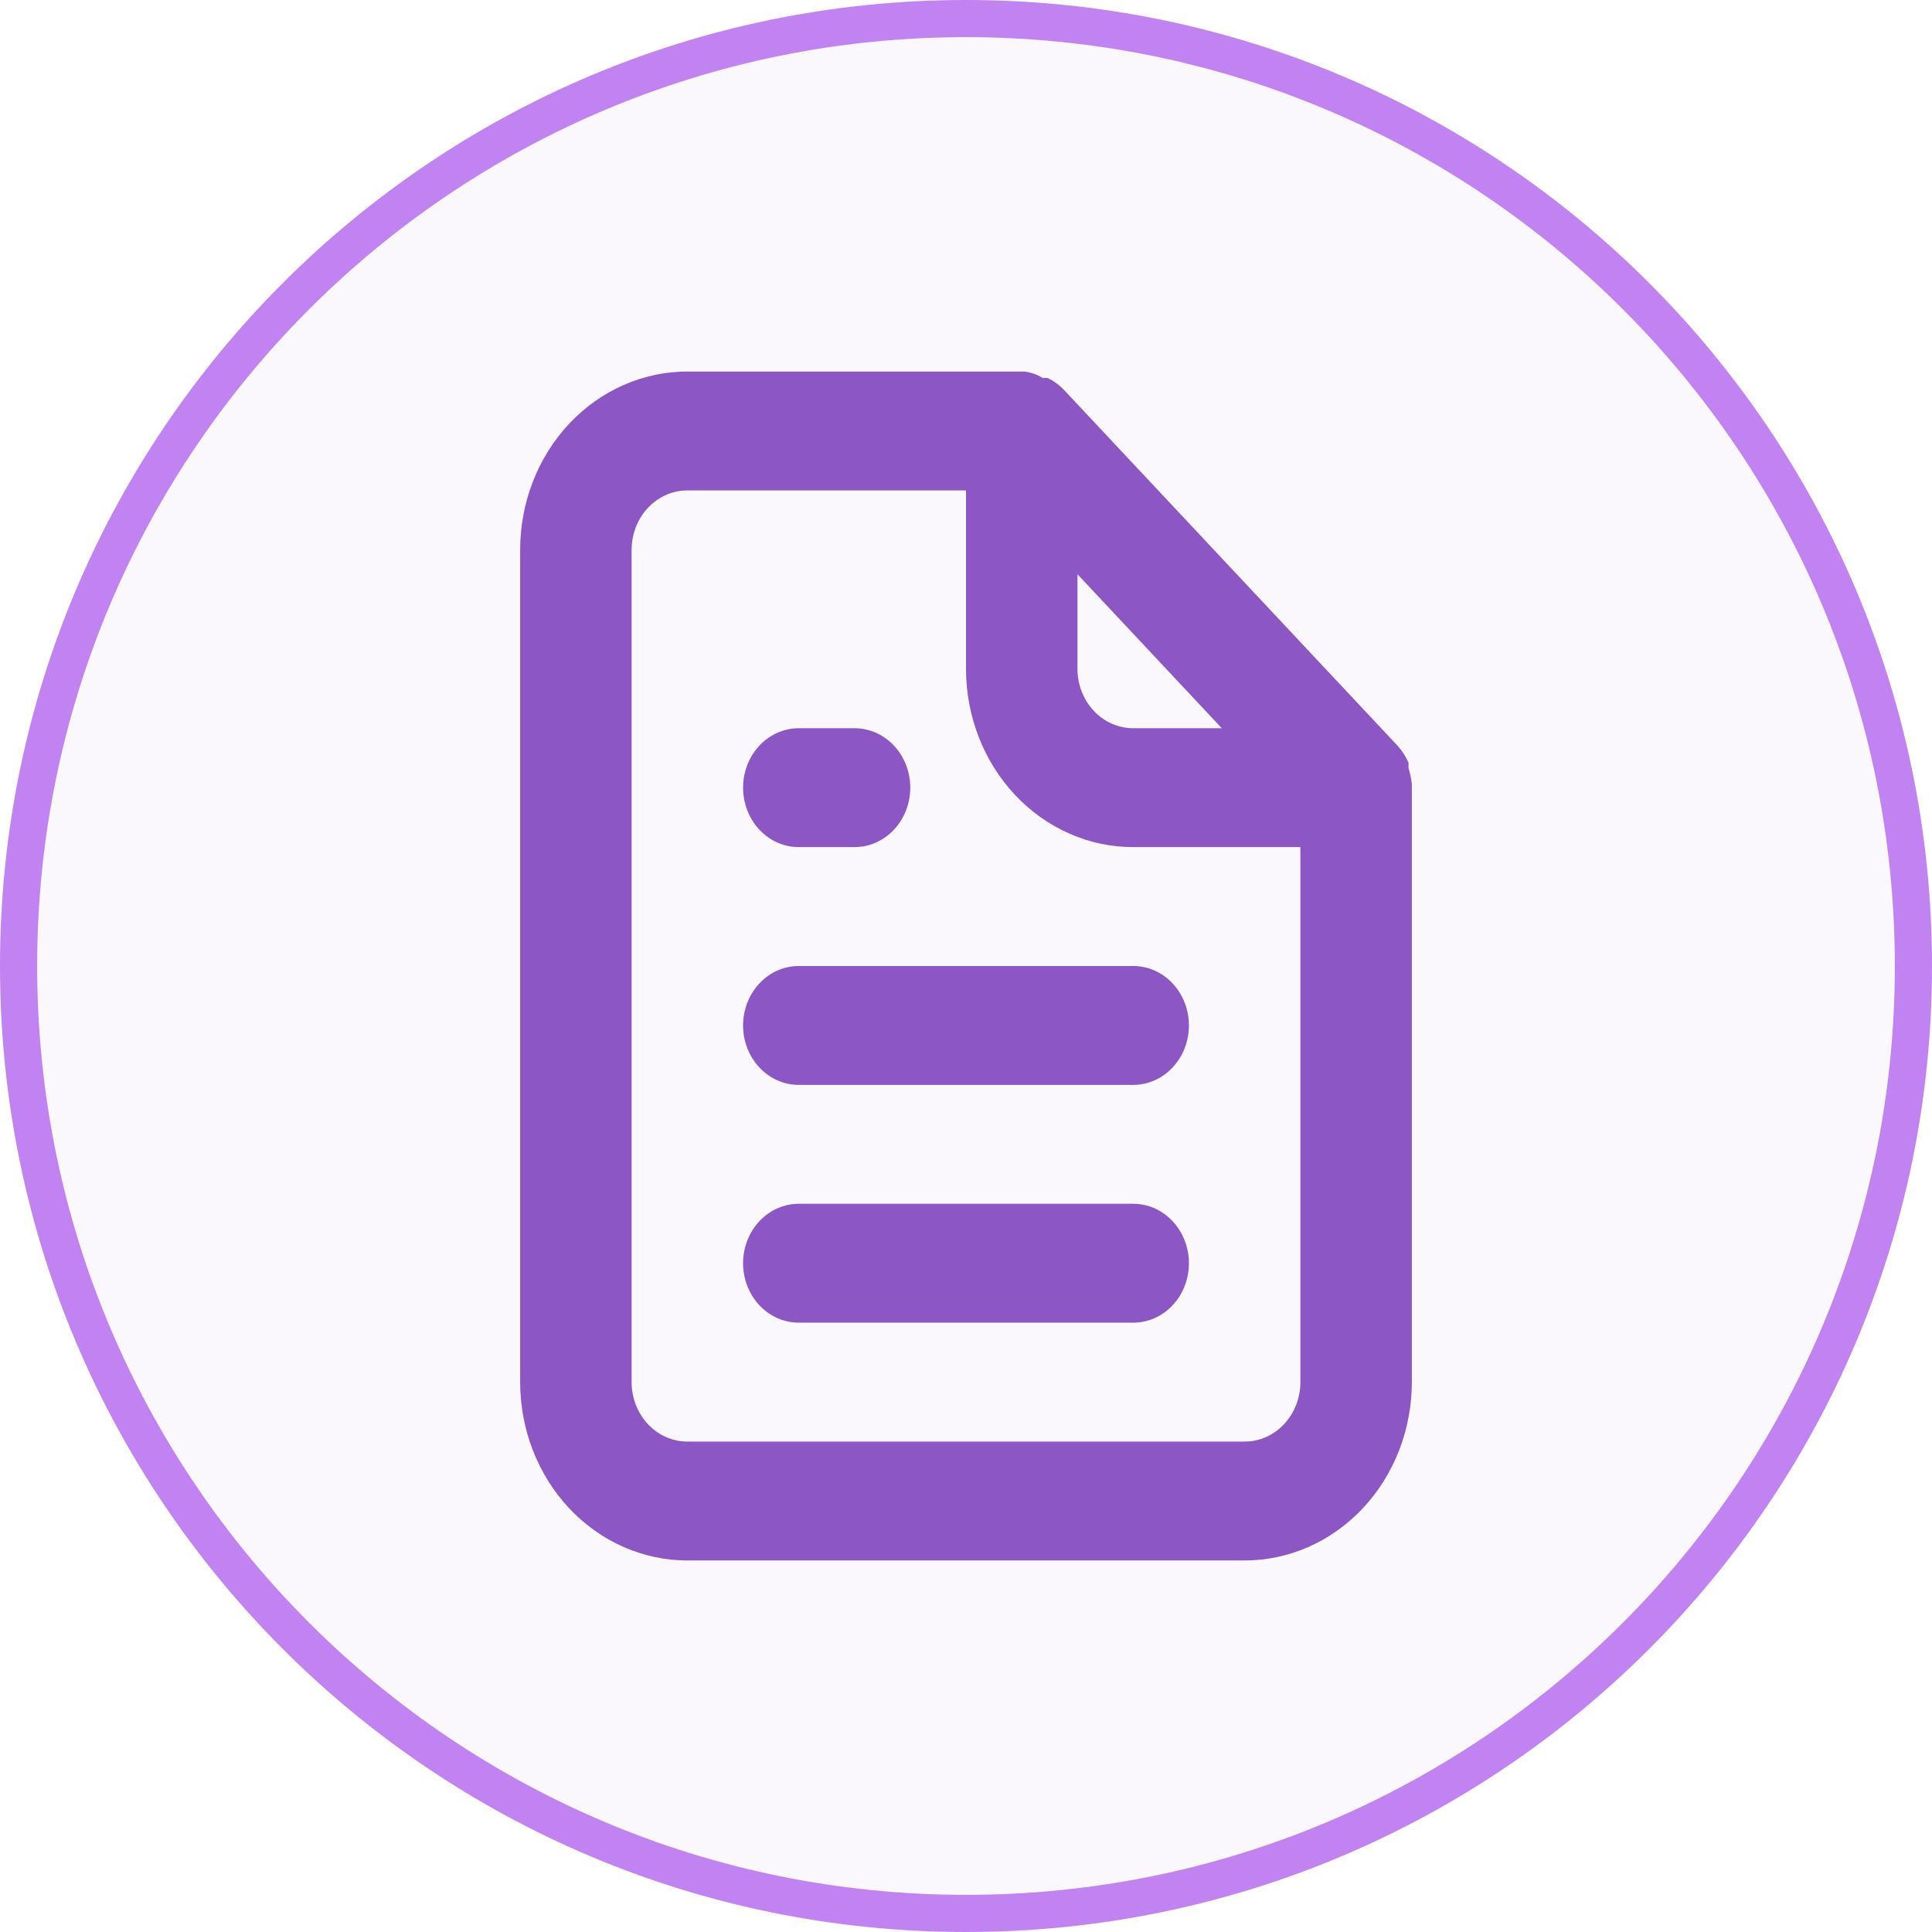 <svg width="26" height="26" viewBox="0 0 26 26" fill="none" xmlns="http://www.w3.org/2000/svg">
<path d="M10.75 11.4H11.5C11.699 11.4 11.89 11.316 12.03 11.166C12.171 11.016 12.25 10.812 12.25 10.6C12.25 10.388 12.171 10.184 12.03 10.034C11.89 9.884 11.699 9.8 11.5 9.8H10.75C10.551 9.8 10.36 9.884 10.22 10.034C10.079 10.184 10 10.388 10 10.6C10 10.812 10.079 11.016 10.22 11.166C10.36 11.316 10.551 11.4 10.75 11.4ZM10.75 13C10.551 13 10.36 13.084 10.22 13.234C10.079 13.384 10 13.588 10 13.8C10 14.012 10.079 14.216 10.22 14.366C10.36 14.516 10.551 14.6 10.75 14.6H15.25C15.449 14.6 15.64 14.516 15.78 14.366C15.921 14.216 16 14.012 16 13.8C16 13.588 15.921 13.384 15.78 13.234C15.64 13.084 15.449 13 15.25 13H10.75ZM19 10.552C18.992 10.479 18.977 10.406 18.955 10.336V10.264C18.919 10.182 18.871 10.106 18.812 10.04L14.312 5.24C14.251 5.178 14.18 5.126 14.102 5.088C14.08 5.085 14.057 5.085 14.035 5.088C13.959 5.041 13.875 5.011 13.787 5H9.25C8.653 5 8.081 5.253 7.659 5.703C7.237 6.153 7 6.763 7 7.4V18.6C7 19.236 7.237 19.847 7.659 20.297C8.081 20.747 8.653 21 9.25 21H16.75C17.347 21 17.919 20.747 18.341 20.297C18.763 19.847 19 19.236 19 18.6V10.6C19 10.6 19 10.6 19 10.552ZM14.5 7.728L16.442 9.8H15.25C15.051 9.8 14.86 9.716 14.72 9.566C14.579 9.416 14.5 9.212 14.5 9V7.728ZM17.5 18.6C17.5 18.812 17.421 19.016 17.28 19.166C17.14 19.316 16.949 19.4 16.75 19.4H9.25C9.051 19.4 8.86 19.316 8.72 19.166C8.579 19.016 8.5 18.812 8.5 18.6V7.4C8.5 7.188 8.579 6.984 8.72 6.834C8.86 6.684 9.051 6.6 9.25 6.6H13V9C13 9.637 13.237 10.247 13.659 10.697C14.081 11.147 14.653 11.4 15.25 11.4H17.5V18.6ZM15.25 16.2H10.75C10.551 16.2 10.36 16.284 10.22 16.434C10.079 16.584 10 16.788 10 17C10 17.212 10.079 17.416 10.22 17.566C10.36 17.716 10.551 17.8 10.75 17.8H15.25C15.449 17.8 15.64 17.716 15.78 17.566C15.921 17.416 16 17.212 16 17C16 16.788 15.921 16.584 15.78 16.434C15.64 16.284 15.449 16.2 15.25 16.2Z" fill="#8E56C6"/>
<path d="M26 13C26 20.18 20.18 26 13 26C5.82 26 0 20.18 0 13C0 5.82 5.82 0 13 0C20.18 0 26 5.82 26 13Z" fill="#8E56C6" fill-opacity="0.04"/>
<path d="M25.75 13C25.75 20.042 20.042 25.75 13 25.75C5.958 25.75 0.25 20.042 0.25 13C0.25 5.958 5.958 0.25 13 0.25C20.042 0.25 25.75 5.958 25.75 13Z" stroke="#9A31EC" stroke-opacity="0.59" stroke-width="0.5"/>
</svg>
